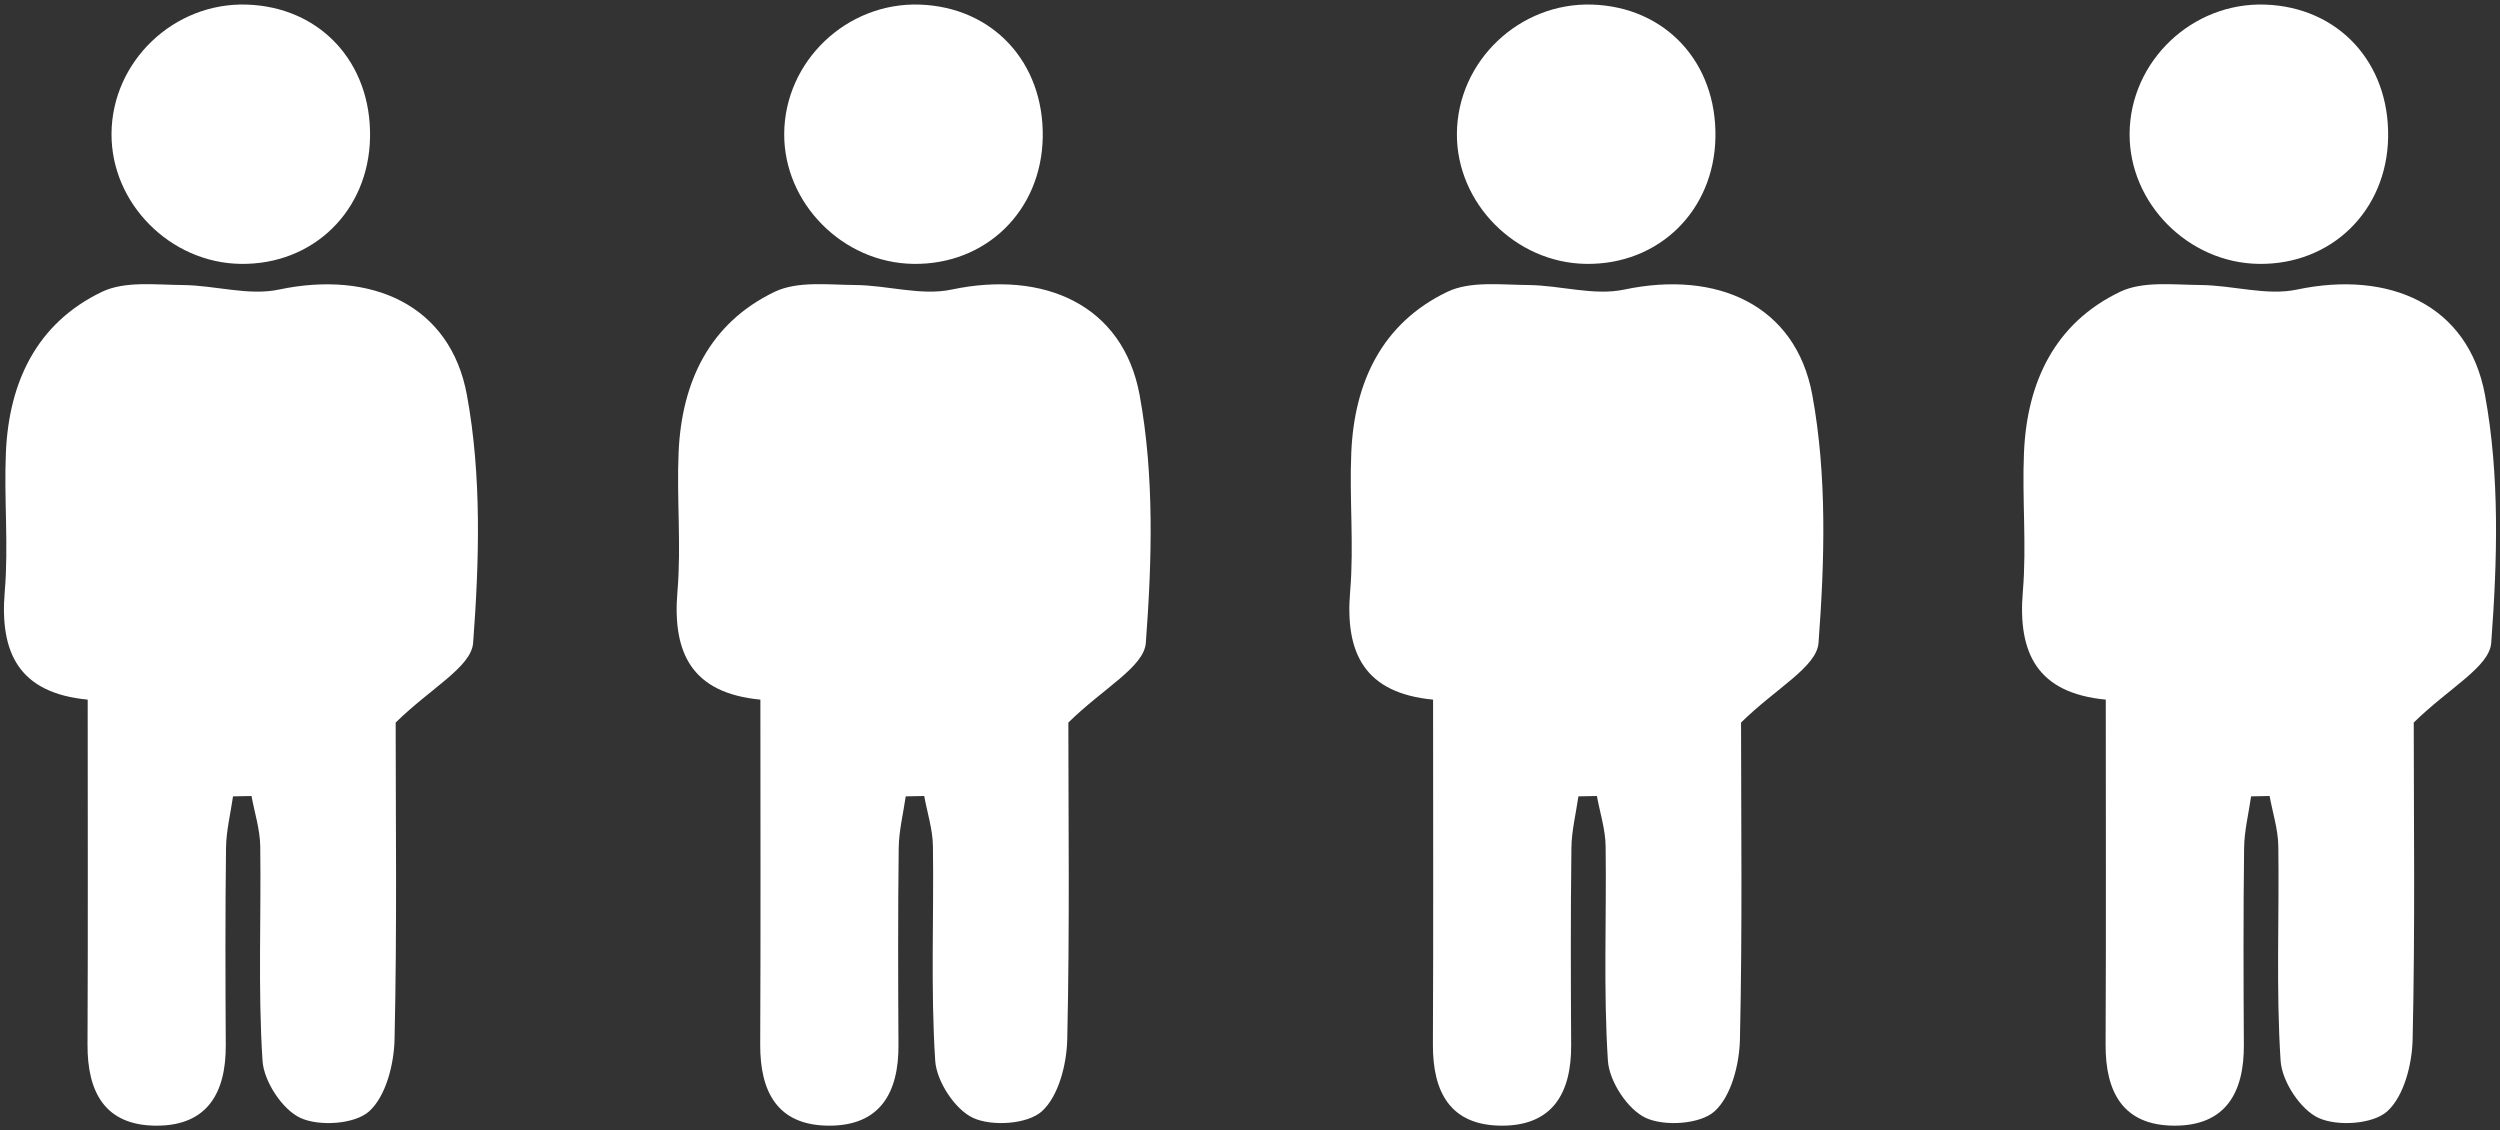 <svg id="Base" xmlns="http://www.w3.org/2000/svg" viewBox="0 0 553 250">
  <rect x="0" y="0" width="553" height="250" fill="#333333" stroke="none"/>
  <defs>
    <style>
      .cls-1 {
        fill: #fff;
      }
    </style>
  </defs>
  <title>imagensPrancheta 8 cópia 18</title>
  <g>
    <g>
      <path class="cls-1" d="M19.398,154.758C4.257,153.315-.108,144.501,1.054,130.804c.865-10.195-.198-20.54.255-30.789C1.994,84.491,8.133,71.464,22.564,64.547c5.046-2.419,11.853-1.545,17.85-1.498,7.109.055,14.55,2.429,21.257,1.01,20.429-4.322,37.941,3.326,41.613,23.327,3.271,17.821,2.738,36.638,1.372,54.828-.399,5.32-9.39,9.996-17.136,17.616,0,20.571.317,45.344-.246,70.096-.125,5.495-1.898,12.521-5.599,15.886-3.16,2.873-11.059,3.404-15.234,1.465-4.008-1.861-8.077-8.087-8.371-12.638-1.019-15.766-.282-31.639-.505-47.468-.052-3.706-1.256-7.396-1.929-11.093l-4.093.077c-.54,3.797-1.498,7.589-1.547,11.392-.184,14.545-.138,29.095-.056,43.642.059,10.508-4.043,17.849-15.38,17.81-11.383-.04-15.25-7.465-15.201-17.967C19.477,205.821,19.398,180.609,19.398,154.758Z"/>
      <path class="cls-1" d="M81.854,30.377c-.286,16.252-12.538,28.229-28.634,27.993C37.63,58.142,24.576,44.98,24.667,29.581,24.762,13.555,38.476.478,54.625,1.016,70.806,1.555,82.147,13.783,81.854,30.377Z"/>
    </g>
    <g>
      <path class="cls-1" d="M168.198,154.758c-15.141-1.443-19.506-10.257-18.344-23.955.865-10.195-.198-20.54.255-30.789.685-15.524,6.824-28.551,21.255-35.468,5.046-2.419,11.853-1.545,17.85-1.498,7.109.055,14.55,2.429,21.257,1.01,20.429-4.322,37.941,3.326,41.613,23.327,3.271,17.821,2.738,36.638,1.372,54.828-.399,5.32-9.39,9.996-17.136,17.616,0,20.571.317,45.344-.246,70.096-.125,5.495-1.898,12.521-5.599,15.886-3.16,2.873-11.059,3.404-15.234,1.465-4.008-1.861-8.077-8.087-8.371-12.638-1.019-15.766-.282-31.639-.505-47.468-.052-3.706-1.256-7.396-1.929-11.093l-4.093.077c-.54,3.797-1.498,7.589-1.547,11.392-.184,14.545-.138,29.095-.056,43.642.059,10.508-4.043,17.849-15.38,17.81-11.383-.04-15.25-7.465-15.201-17.967C168.277,205.821,168.198,180.609,168.198,154.758Z"/>
      <path class="cls-1" d="M230.654,30.377c-.286,16.252-12.538,28.229-28.634,27.993C186.43,58.142,173.376,44.98,173.467,29.581,173.562,13.555,187.276.478,203.425,1.016,219.606,1.555,230.947,13.783,230.654,30.377Z"/>
    </g>
    <g>
      <path class="cls-1" d="M316.998,154.758c-15.141-1.443-19.506-10.257-18.344-23.955.865-10.195-.198-20.54.255-30.789.685-15.524,6.824-28.551,21.255-35.468,5.046-2.419,11.853-1.545,17.85-1.498,7.109.055,14.55,2.429,21.257,1.01,20.429-4.322,37.941,3.326,41.613,23.327,3.271,17.821,2.738,36.638,1.372,54.828-.399,5.32-9.39,9.996-17.136,17.616,0,20.571.317,45.344-.246,70.096-.125,5.495-1.898,12.521-5.599,15.886-3.16,2.873-11.059,3.404-15.234,1.465-4.008-1.861-8.077-8.087-8.371-12.638-1.019-15.766-.282-31.639-.505-47.468-.052-3.706-1.256-7.396-1.929-11.093l-4.093.077c-.54,3.797-1.498,7.589-1.547,11.392-.184,14.545-.138,29.095-.056,43.642.059,10.508-4.043,17.849-15.38,17.81-11.383-.04-15.25-7.465-15.201-17.967C317.077,205.821,316.998,180.609,316.998,154.758Z"/>
      <path class="cls-1" d="M379.454,30.377c-.286,16.252-12.538,28.229-28.634,27.993C335.23,58.142,322.176,44.98,322.267,29.581,322.362,13.555,336.076.478,352.225,1.016,368.406,1.555,379.747,13.783,379.454,30.377Z"/>
    </g>
    <g>
      <path class="cls-1" d="M465.798,154.758c-15.141-1.443-19.506-10.257-18.344-23.955.865-10.195-.198-20.54.255-30.789.685-15.524,6.824-28.551,21.255-35.468,5.046-2.419,11.853-1.545,17.85-1.498,7.109.055,14.55,2.429,21.257,1.01,20.429-4.322,37.941,3.326,41.613,23.327,3.271,17.821,2.738,36.638,1.372,54.828-.399,5.32-9.39,9.996-17.136,17.616,0,20.571.317,45.344-.246,70.096-.125,5.495-1.898,12.521-5.599,15.886-3.16,2.873-11.059,3.404-15.234,1.465-4.008-1.861-8.077-8.087-8.371-12.638-1.019-15.766-.282-31.639-.505-47.468-.052-3.706-1.256-7.396-1.929-11.093l-4.093.077c-.54,3.797-1.498,7.589-1.547,11.392-.184,14.545-.138,29.095-.056,43.642.059,10.508-4.043,17.849-15.38,17.81-11.383-.04-15.25-7.465-15.201-17.967C465.877,205.821,465.798,180.609,465.798,154.758Z"/>
      <path class="cls-1" d="M528.254,30.377c-.286,16.252-12.538,28.229-28.634,27.993C484.03,58.142,470.976,44.98,471.067,29.581,471.162,13.555,484.876.478,501.025,1.016,517.206,1.555,528.547,13.783,528.254,30.377Z"/>
    </g>
  </g>
</svg>
